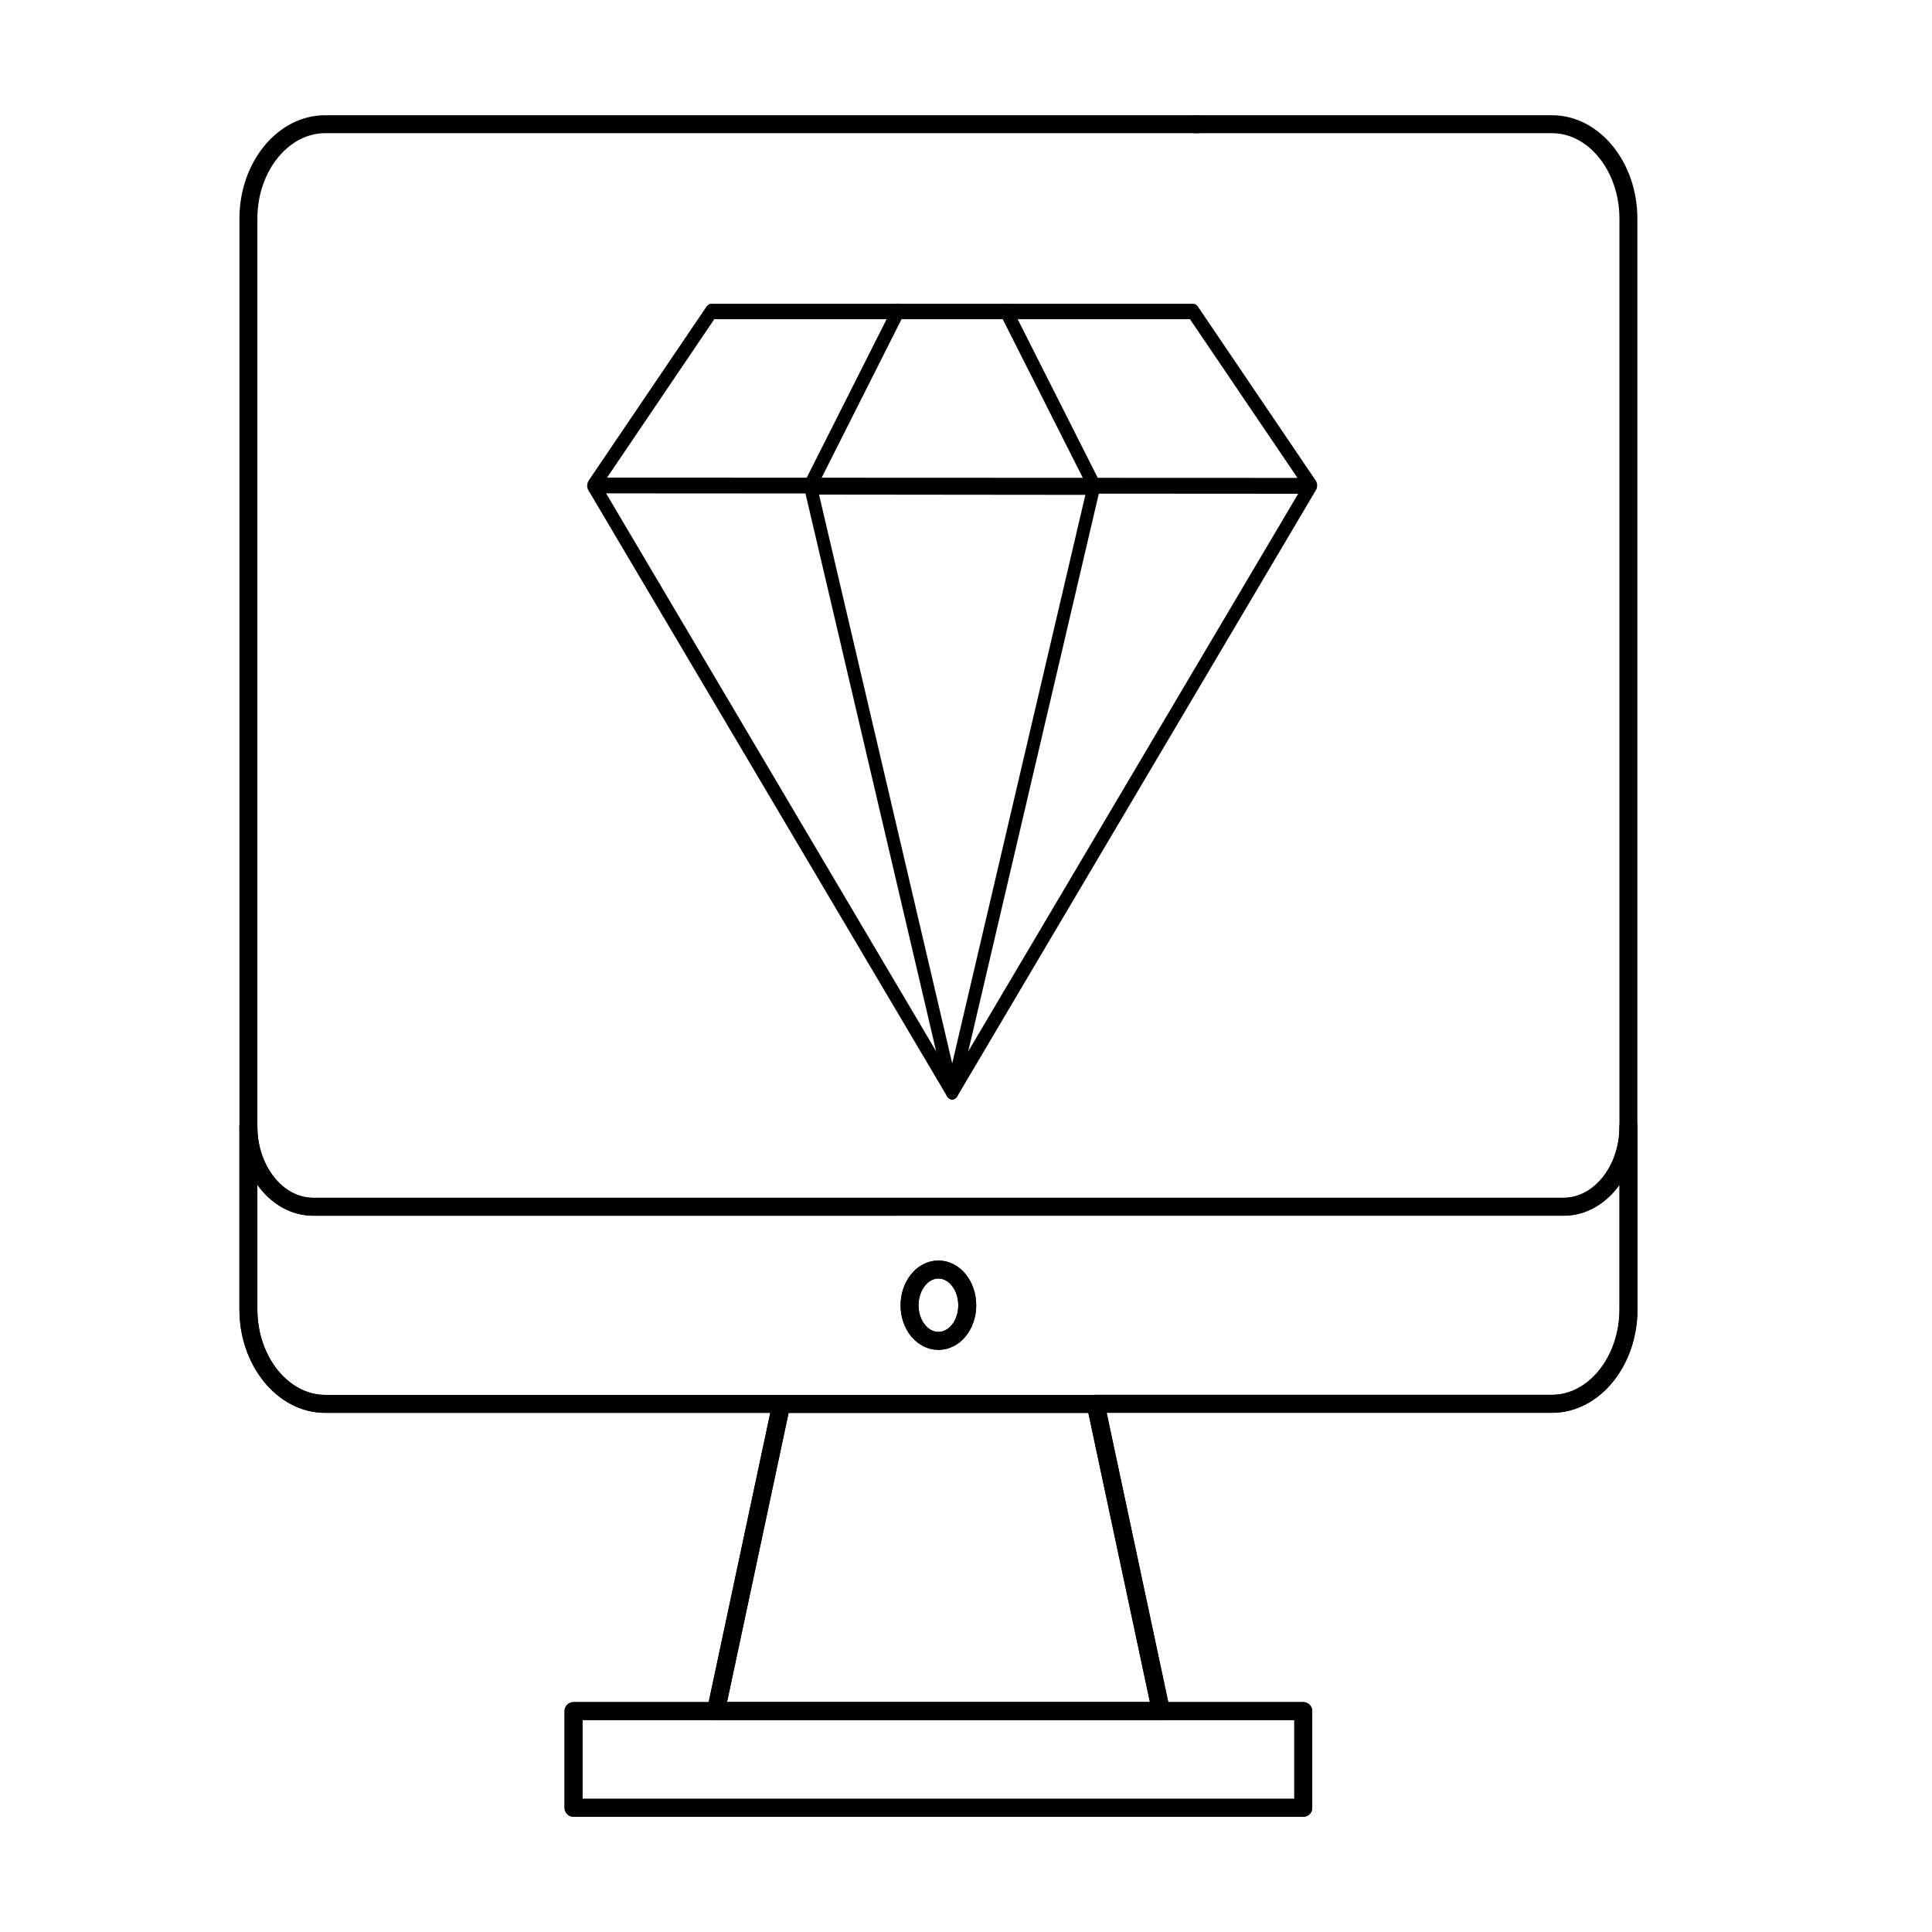 <?xml version="1.0" encoding="utf-8"?>
<!-- Generator: Adobe Illustrator 26.0.1, SVG Export Plug-In . SVG Version: 6.00 Build 0)  -->
<svg version="1.1" id="Capa_1" xmlns="http://www.w3.org/2000/svg" xmlns:xlink="http://www.w3.org/1999/xlink" x="0px" y="0px"
	 viewBox="0 0 140 140" style="enable-background:new 0 0 140 140;" xml:space="preserve">
<style type="text/css">
	.st0{fill:none;stroke:#000000;stroke-width:1.3;stroke-linecap:round;stroke-linejoin:round;stroke-miterlimit:10;}
	.st1{fill:none;stroke:#000000;stroke-width:1.3;stroke-linecap:round;stroke-linejoin:round;stroke-miterlimit:2.613;}
</style>
<g>
	<g>
		<g>
			<g>
				<path d="M69,79.68L69,79.68c-0.15,0-0.28-0.09-0.37-0.23L42.64,35.53c-0.05-0.08-0.08-0.17-0.09-0.26c0,0,0,0,0,0l0,0
					c0-0.02,0-0.04,0-0.06c0,0,0,0,0,0v0c0-0.13,0.03-0.25,0.09-0.36c0.01-0.01,0.01-0.02,0.02-0.03l8.54-12.61
					c0.09-0.13,0.22-0.2,0.35-0.2h34.9c0.14,0,0.27,0.08,0.35,0.2l8.54,12.61c0.15,0.22,0.14,0.54-0.01,0.74L69.37,79.44
					C69.28,79.59,69.14,79.68,69,79.68z M43.92,35.75L69,78.15l25.07-42.37L43.92,35.75z M43.99,34.61l50.03,0.02l-7.79-11.5H51.76
					L43.99,34.61z"/>
			</g>
		</g>
		<g>
			<path d="M69,79.68L69,79.68c-0.2,0-0.39-0.17-0.44-0.41L58.29,35.43c-0.04-0.17-0.01-0.36,0.07-0.5
				c0.09-0.14,0.22-0.23,0.37-0.23h0l20.53,0.02c0.15,0,0.28,0.08,0.37,0.23c0.09,0.14,0.11,0.33,0.07,0.5L69.44,79.27
				C69.38,79.51,69.2,79.68,69,79.68z M59.35,35.84L69,77.06l9.65-41.2L59.35,35.84z"/>
		</g>
		<g>
			<path d="M58.71,35.76c-0.08,0-0.17-0.03-0.24-0.09c-0.22-0.17-0.28-0.52-0.15-0.78l6.36-12.62c0.13-0.27,0.42-0.35,0.63-0.18
				c0.22,0.17,0.28,0.52,0.15,0.78L59.1,35.49C59.02,35.66,58.87,35.76,58.71,35.76z"/>
		</g>
		<g>
			<path d="M79.29,35.76c-0.15,0-0.3-0.1-0.39-0.27l-6.37-12.62c-0.13-0.27-0.07-0.62,0.15-0.78c0.22-0.17,0.5-0.08,0.63,0.18
				l6.37,12.62c0.13,0.27,0.07,0.62-0.15,0.78C79.45,35.73,79.37,35.76,79.29,35.76z"/>
		</g>
	</g>
</g>
<g>
	<g>
		<g id="XMLID_606_">
			<g>
				<polygon class="st0" points="41.56,123.99 51.88,123.99 84.13,123.99 94.44,123.99 94.44,131 41.56,131 				"/>
				<polygon class="st0" points="79.39,101.73 84.13,123.99 51.88,123.99 56.62,101.73 				"/>
				<path class="st0" d="M22.69,87.45h90.63c2.58,0,4.69-2.62,4.69-5.8v13.24c0,3.75-2.49,6.84-5.54,6.84H79.39H56.62h-9.68H23.56
					c-3.05,0-5.56-3.09-5.56-6.84V81.64C18,84.83,20.11,87.45,22.69,87.45z M65.91,94.6c0,1.42,0.94,2.57,2.09,2.57
					c1.16,0,2.09-1.15,2.09-2.57c0-1.44-0.93-2.6-2.09-2.6C66.85,91.99,65.91,93.16,65.91,94.6z"/>
			</g>
			<g>
				<path class="st1" d="M56.62,101.73h-9.68H23.56c-3.05,0-5.56-3.09-5.56-6.84V81.64v-65.8C18,12.08,20.51,9,23.56,9h63.26"/>
				<path class="st1" d="M86.61,9h25.85c3.05,0,5.54,3.08,5.54,6.84v65.8v13.24c0,3.75-2.49,6.84-5.54,6.84H79.39"/>
				<path class="st1" d="M118,81.64c0,3.18-2.11,5.8-4.69,5.8H22.69c-2.58,0-4.69-2.62-4.69-5.8"/>
				<polyline class="st1" points="51.88,123.99 56.62,101.73 79.39,101.73 84.13,123.99 				"/>
				<path class="st1" d="M68,91.99c1.16,0,2.09,1.16,2.09,2.6c0,1.42-0.93,2.57-2.09,2.57c-1.15,0-2.09-1.15-2.09-2.57
					C65.91,93.16,66.85,91.99,68,91.99z"/>
				<polygon class="st1" points="84.13,123.99 94.44,123.99 94.44,131 41.56,131 41.56,123.99 51.88,123.99 				"/>
			</g>
		</g>
	</g>
</g>
</svg>
